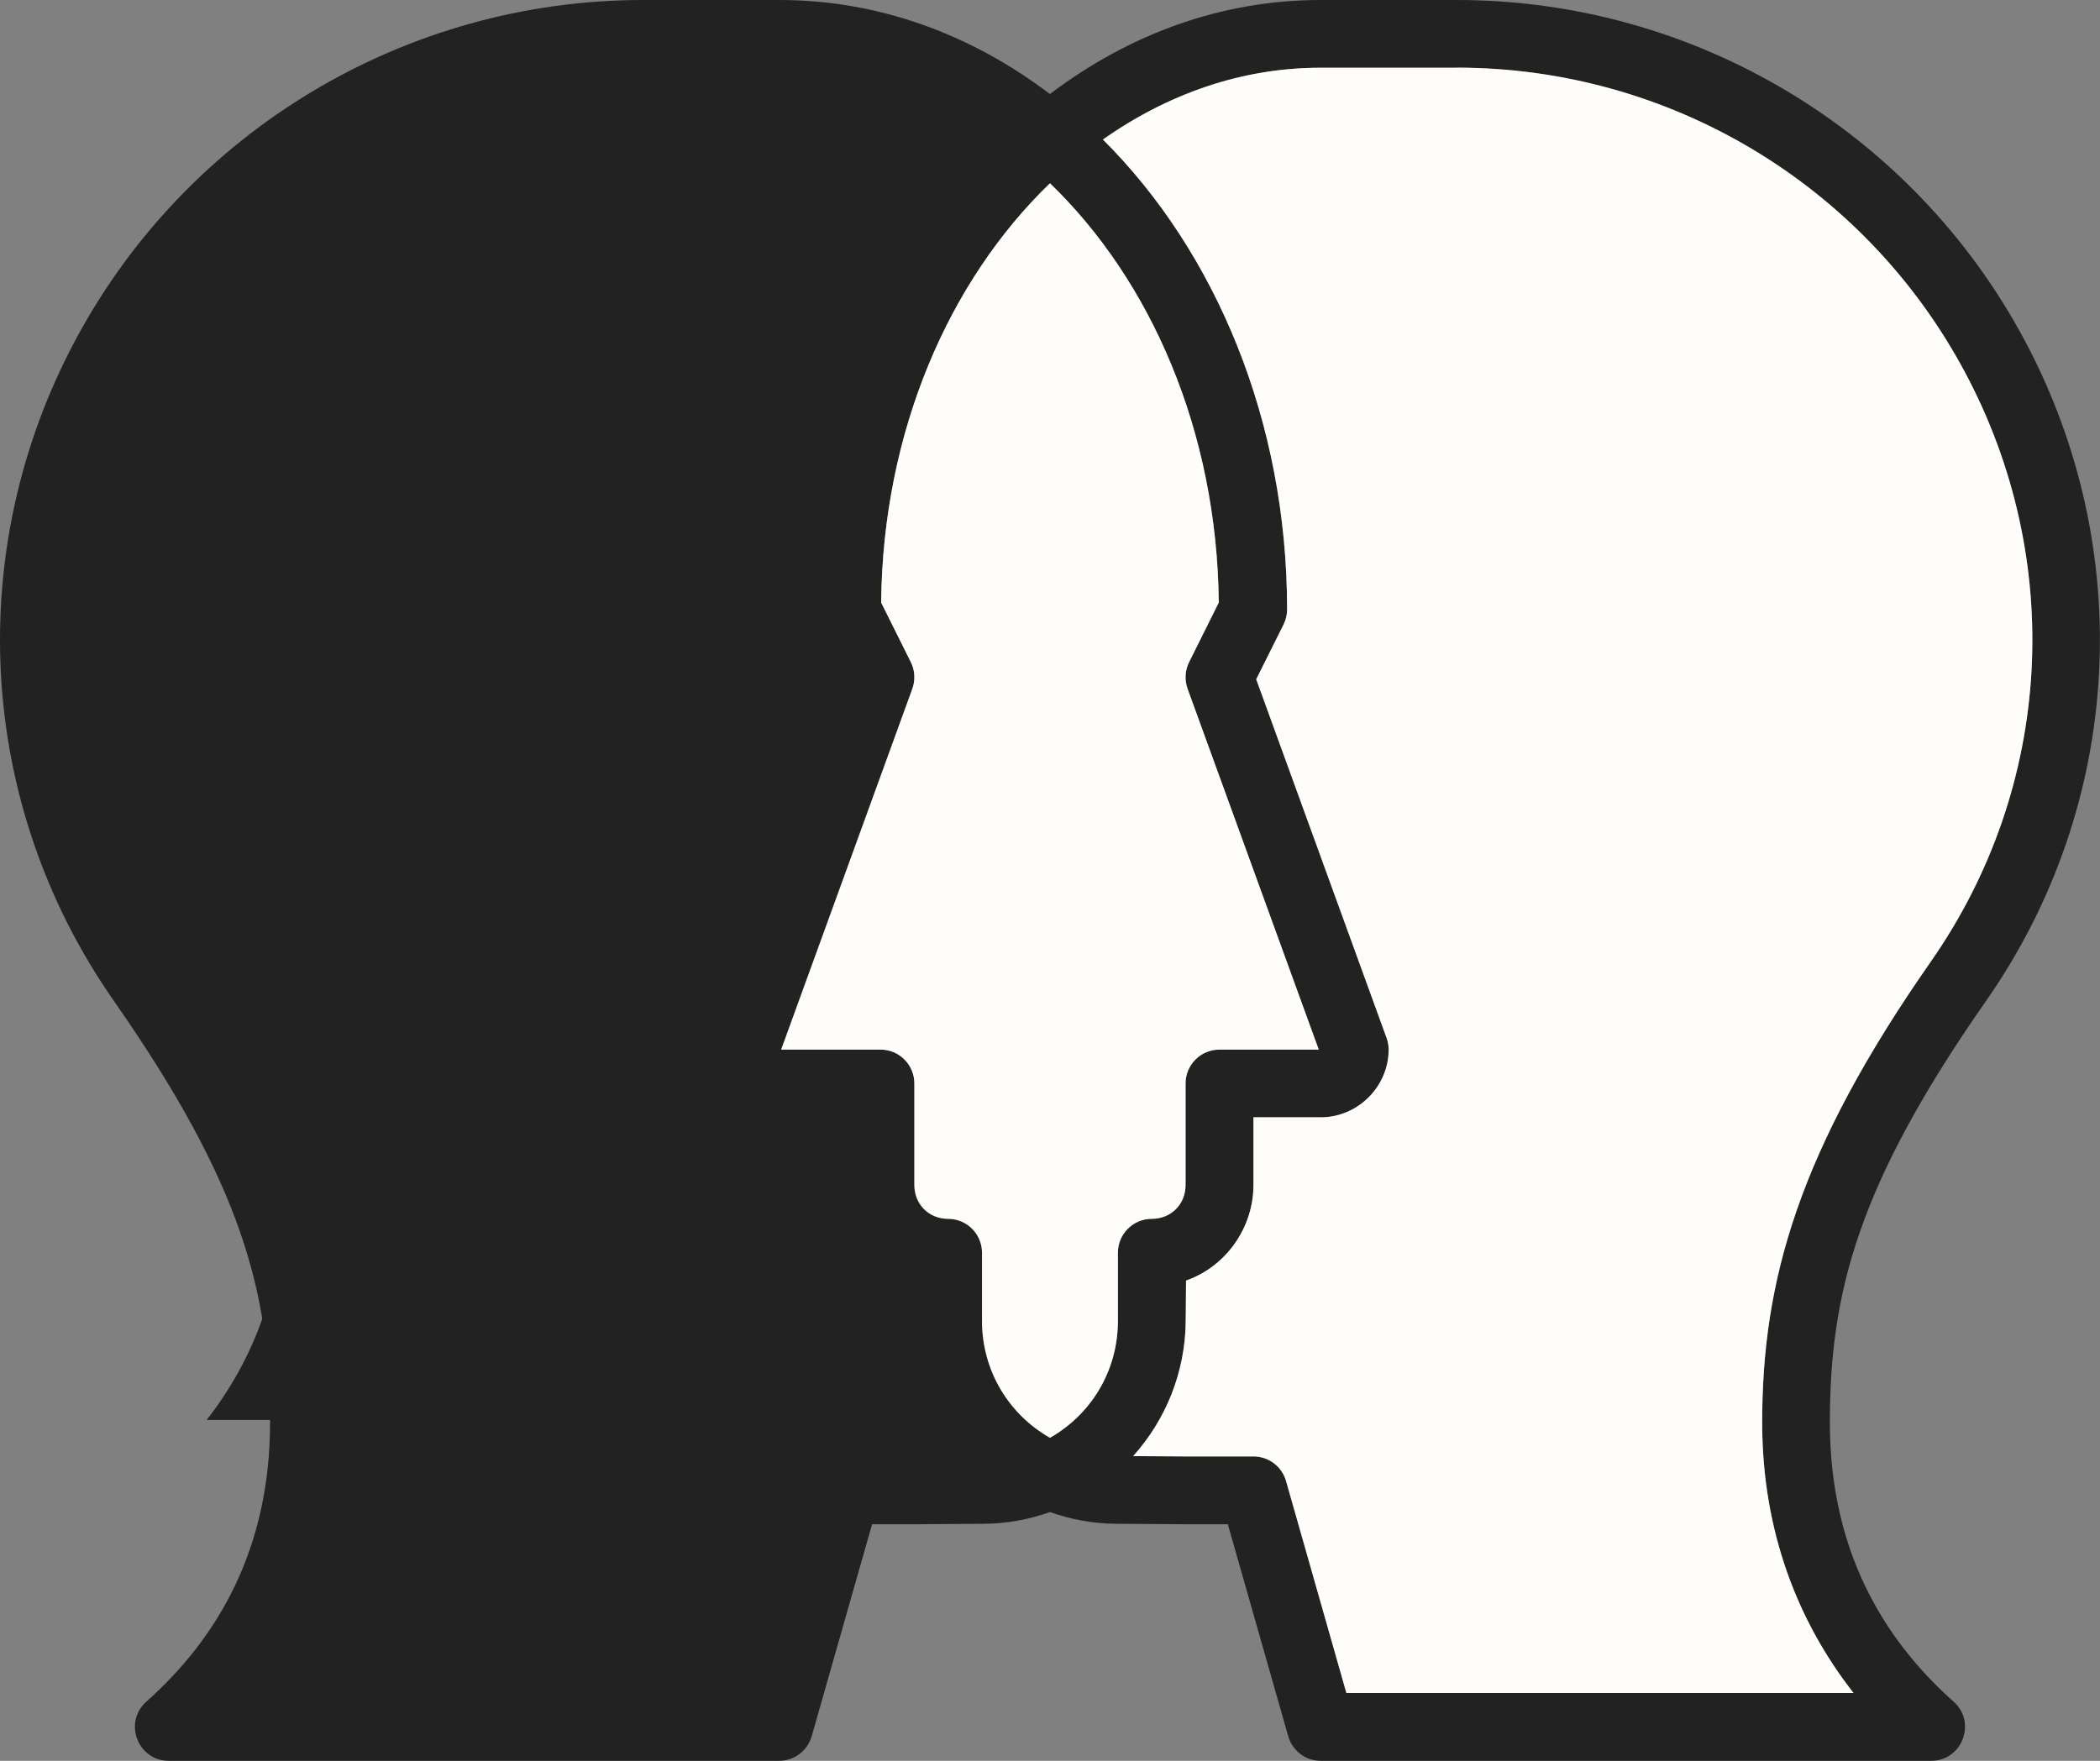 <svg width="155" height="130" viewBox="0 0 155 130" fill="none" xmlns="http://www.w3.org/2000/svg">
<rect x="0" y="0" width="155" height="130" fill="#808080" stroke="none"/>
<path d="M47.466 0C29.952 0 13.844 9.645 5.578 25.082C-2.689 40.52 -1.78 59.308 8.395 73.882C17.858 87.435 19.933 95.428 19.933 105.025C19.933 114.308 16.105 120.914 10.798 125.635C9.087 127.163 10.164 129.996 12.457 130H57.508C58.623 130 59.603 129.26 59.91 128.189L64.368 112.535H67.488L72.532 112.5C74.275 112.5 75.943 112.187 77.497 111.636C79.052 112.187 80.719 112.5 82.463 112.5L87.506 112.535H90.626L95.084 128.189C95.391 129.261 96.371 130 97.486 130H142.537C144.831 130 145.908 127.163 144.197 125.635C138.889 120.914 135.062 114.308 135.062 105.025C135.062 95.428 137.136 87.435 146.599 73.882C156.775 59.311 157.683 40.522 149.416 25.082C141.15 9.644 125.043 0 107.528 0H97.46C90.069 0 83.252 2.576 77.495 6.943C71.738 2.576 64.921 0 57.53 0H47.466ZM107.531 4.995C123.211 4.995 137.611 13.62 145.011 27.442C152.411 41.262 151.604 57.976 142.501 71.01C132.686 85.065 130.065 94.637 130.065 105.018C130.065 113.183 132.78 119.843 136.808 124.993H99.377L94.924 109.344C94.618 108.268 93.635 107.527 92.517 107.528H87.551L83.641 107.504C86.022 104.846 87.492 101.347 87.518 97.504L87.542 94.545C90.52 93.494 92.517 90.623 92.517 87.485V82.49H97.498C100.224 82.49 102.497 80.215 102.497 77.49C102.497 77.198 102.445 76.909 102.345 76.635L92.721 50.151L94.737 46.113C94.91 45.766 95.001 45.383 95.001 44.994C95.001 31.133 89.746 18.601 81.407 10.303C86.167 6.944 91.648 5.001 97.461 5.001H107.529L107.531 4.995ZM77.497 13.53C84.939 20.712 89.826 31.811 89.958 44.487L87.771 48.876C87.463 49.49 87.42 50.203 87.653 50.849L97.335 77.49H90.006C88.626 77.49 87.506 78.609 87.506 79.99V87.485C87.506 88.914 86.436 89.985 85.012 89.985C83.631 89.985 82.512 91.105 82.512 92.485V97.505C82.512 101.257 80.496 104.443 77.497 106.152C74.5 104.442 72.483 101.257 72.483 97.505V92.485C72.483 91.105 71.363 89.985 69.983 89.985C68.558 89.985 67.489 88.914 67.489 87.485V79.99C67.489 78.609 66.369 77.49 64.989 77.49H57.659L67.341 50.849C67.573 50.203 67.531 49.49 67.224 48.876L65.037 44.487C65.166 31.813 70.057 20.712 77.497 13.53Z" fill="#222222"/>
<path d="M107.531 4.995C123.211 4.995 137.611 13.62 145.011 27.442C152.411 41.262 151.604 57.976 142.501 71.01C132.686 85.065 130.065 94.637 130.065 105.018C130.065 113.183 132.78 119.843 136.808 124.993H99.377L94.924 109.344C94.618 108.268 93.635 107.527 92.517 107.528H87.551L83.641 107.504C86.022 104.846 87.492 101.347 87.518 97.504L87.542 94.545C90.52 93.494 92.517 90.623 92.517 87.485V82.49H97.498C100.224 82.49 102.497 80.215 102.497 77.49C102.497 77.198 102.445 76.909 102.345 76.635L92.721 50.151L94.737 46.113C94.91 45.766 95.001 45.383 95.001 44.994C95.001 31.133 89.746 18.601 81.407 10.303C86.167 6.944 91.648 5.001 97.461 5.001H107.529L107.531 4.995Z" fill="#FFFDFA"/>
<path d="M77.497 13.53C84.939 20.712 89.826 31.811 89.958 44.487L87.771 48.876C87.463 49.49 87.42 50.203 87.653 50.849L97.335 77.49H90.006C88.626 77.49 87.506 78.609 87.506 79.99V87.485C87.506 88.914 86.436 89.985 85.012 89.985C83.631 89.985 82.512 91.105 82.512 92.485V97.505C82.512 101.257 80.496 104.443 77.497 106.152C74.5 104.442 72.483 101.257 72.483 97.505V92.485C72.483 91.105 71.363 89.985 69.983 89.985C68.558 89.985 67.489 88.914 67.489 87.485V79.99C67.489 78.609 66.369 77.49 64.989 77.49H57.659L67.341 50.849C67.573 50.203 67.531 49.49 67.224 48.876L65.037 44.487C65.166 31.813 70.057 20.712 77.497 13.53Z" fill="#FFFDFA"/>
<path d="M39.812 4.189H48.256C53.132 4.189 57.728 5.819 61.721 8.636C54.727 15.596 50.32 26.108 50.32 37.733C50.32 38.059 50.395 38.38 50.541 38.671L52.232 42.058L44.16 64.271C44.076 64.501 44.035 64.743 44.032 64.987C44.032 67.273 45.939 69.181 48.225 69.181H52.402V73.371C52.402 76.003 54.078 78.411 56.575 79.293L56.596 81.774C56.617 84.998 57.849 87.933 59.848 90.162L56.568 90.182H52.403C51.465 90.181 50.64 90.804 50.384 91.706L46.649 104.832H15.254C18.632 100.512 20.91 94.926 20.91 88.078C20.91 79.37 18.711 71.342 10.479 59.554C2.844 48.62 2.167 34.602 8.374 23.011C14.581 11.419 26.657 4.185 39.81 4.185L39.812 4.189Z" fill="#222222"/>
</svg>
